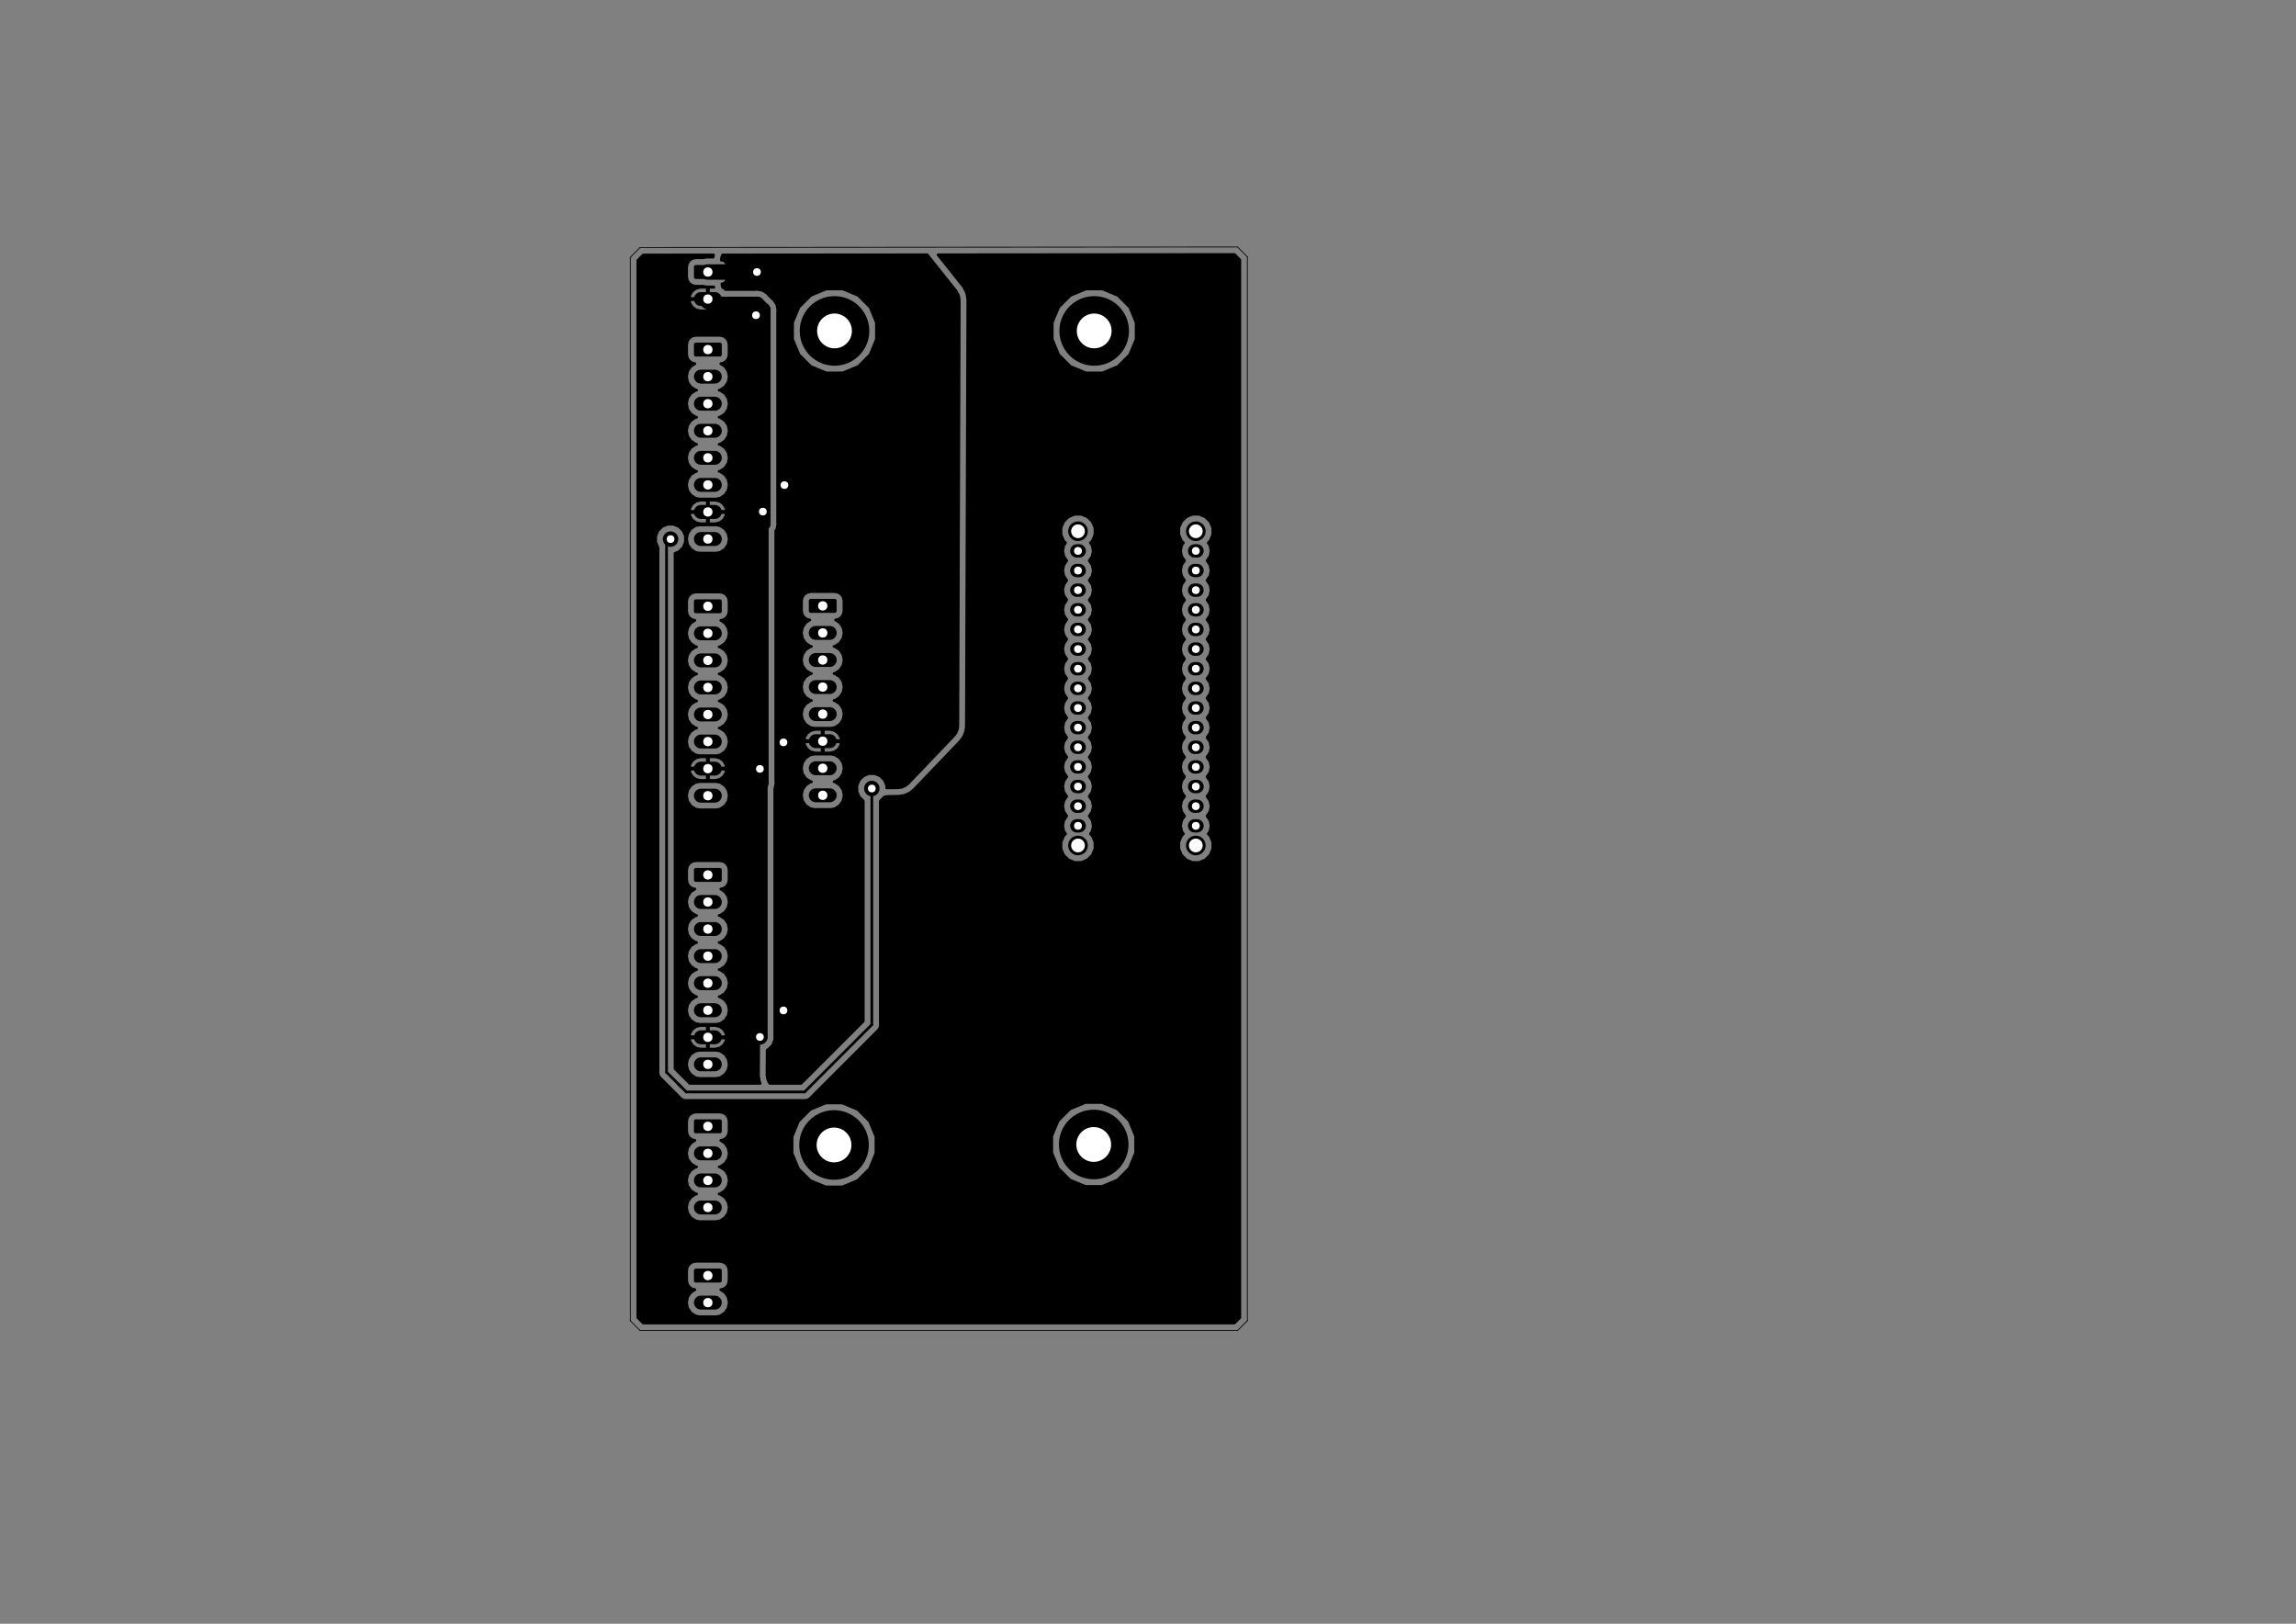 <?xml version="1.0" standalone="no"?>
 <!DOCTYPE svg PUBLIC "-//W3C//DTD SVG 1.1//EN" 
 "http://www.w3.org/Graphics/SVG/1.1/DTD/svg11.dtd"> 
<svg xmlns="http://www.w3.org/2000/svg" version="1.1" 
    width="29.7cm" height="21.001cm" viewBox="0 0 116930 82680 ">
<rect x="0" y="0" width="116930" height="82680" fill="#808080" stroke="none"/>
<title>SVG Picture created as nano-F.Cu.svg date 2018/10/01 14:17:14 </title>
  <desc>Picture generated by PCBNEW </desc>
<g style="fill:#000000; fill-opacity:1;stroke:#000000; stroke-opacity:1;
stroke-linecap:round; stroke-linejoin:round; "
 transform="translate(0 0) scale(1 1)">
</g>
<g style="fill:#000000; fill-opacity:0.0; 
stroke:#000000; stroke-width:-0; stroke-opacity:1; 
stroke-linecap:round; stroke-linejoin:round;">
</g>
<g style="fill:#000000; fill-opacity:0.0; 
stroke:#000000; stroke-width:39.37; stroke-opacity:1; 
stroke-linecap:round; stroke-linejoin:round;">
<path d="M32600 67750
L32100 67250
" />
<path d="M32600 12600
L32100 13100
" />
<path d="M63525 67250
L63025 67750
" />
<path d="M63525 13075
L63025 12575
" />
<circle cx="42500" cy="58276.1" r="1101.14" /> 
<circle cx="55675" cy="58275" r="1100" /> 
<circle cx="42475" cy="16879.5" r="1104.54" /> 
<circle cx="55700" cy="16880" r="1004.99" /> 
<path d="M32100 67250
L32100 13100
" />
<path d="M63025 67750
L32600 67750
" />
<path d="M63525 13075
L63525 67250
" />
<path d="M32600 12600
L63025 12575
" />
</g>
<g style="fill:#000000; fill-opacity:0.0; 
stroke:#000000; stroke-width:708.661; stroke-opacity:1; 
stroke-linecap:round; stroke-linejoin:round;">
<path d="M36404 61483
L35695 61483
" />
<path d="M36404 60105
L35695 60105
" />
<path d="M36404 58727
L35695 58727
" />
</g>
<g style="fill:#000000; fill-opacity:0.0; 
stroke:#000000; stroke-width:0; stroke-opacity:1; 
stroke-linecap:round; stroke-linejoin:round;">
</g>
<g style="fill:#000000; fill-opacity:1.0; 
stroke:#000000; stroke-width:0; stroke-opacity:1; 
stroke-linecap:round; stroke-linejoin:round;">
<polyline style="fill-rule:evenodd;"
points="36669,56996
36679,56997
36688,56999
36697,57003
36706,57007
36714,57012
36722,57018
36729,57024
36736,57031
36742,57039
36747,57047
36751,57056
36754,57065
36756,57074
36758,57084
36758,57094
36758,57605
36758,57615
36756,57625
36754,57634
36751,57643
36747,57652
36742,57660
36736,57668
36729,57675
36722,57681
36714,57687
36706,57692
36697,57696
36688,57700
36679,57702
36669,57703
36660,57704
35439,57704
35430,57703
35420,57702
35411,57700
35402,57696
35393,57692
35385,57687
35377,57681
35370,57675
35363,57668
35357,57660
35352,57652
35348,57643
35345,57634
35343,57625
35341,57615
35341,57605
35341,57094
35341,57084
35343,57074
35345,57065
35348,57056
35352,57047
35357,57039
35363,57031
35370,57024
35377,57018
35385,57012
35393,57007
35402,57003
35411,56999
35420,56997
35430,56996
35439,56995
36660,56995
36669,56996
" /> 
</g>
<g style="fill:#000000; fill-opacity:1.0; 
stroke:#000000; stroke-width:708.661; stroke-opacity:1; 
stroke-linecap:round; stroke-linejoin:round;">
</g>
<g style="fill:#000000; fill-opacity:0.0; 
stroke:#000000; stroke-width:708.661; stroke-opacity:1; 
stroke-linecap:round; stroke-linejoin:round;">
<path d="M36404 54195
L35695 54195
" />
<path d="M36404 52817
L35695 52817
" />
<path d="M36404 51439
L35695 51439
" />
<path d="M36404 50061
L35695 50061
" />
<path d="M36404 48683
L35695 48683
" />
<path d="M36404 47305
L35695 47305
" />
<path d="M36404 45927
L35695 45927
" />
</g>
<g style="fill:#000000; fill-opacity:0.0; 
stroke:#000000; stroke-width:0; stroke-opacity:1; 
stroke-linecap:round; stroke-linejoin:round;">
</g>
<g style="fill:#000000; fill-opacity:1.0; 
stroke:#000000; stroke-width:0; stroke-opacity:1; 
stroke-linecap:round; stroke-linejoin:round;">
<polyline style="fill-rule:evenodd;"
points="36669,44196
36679,44197
36688,44199
36697,44203
36706,44207
36714,44212
36722,44218
36729,44224
36736,44231
36742,44239
36747,44247
36751,44256
36754,44265
36756,44274
36758,44284
36758,44294
36758,44805
36758,44815
36756,44825
36754,44834
36751,44843
36747,44852
36742,44860
36736,44868
36729,44875
36722,44881
36714,44887
36706,44892
36697,44896
36688,44900
36679,44902
36669,44903
36660,44904
35439,44904
35430,44903
35420,44902
35411,44900
35402,44896
35393,44892
35385,44887
35377,44881
35370,44875
35363,44868
35357,44860
35352,44852
35348,44843
35345,44834
35343,44825
35341,44815
35341,44805
35341,44294
35341,44284
35343,44274
35345,44265
35348,44256
35352,44247
35357,44239
35363,44231
35370,44224
35377,44218
35385,44212
35393,44207
35402,44203
35411,44199
35420,44197
35430,44196
35439,44195
36660,44195
36669,44196
" /> 
</g>
<g style="fill:#000000; fill-opacity:1.0; 
stroke:#000000; stroke-width:708.661; stroke-opacity:1; 
stroke-linecap:round; stroke-linejoin:round;">
</g>
<g style="fill:#000000; fill-opacity:0.0; 
stroke:#000000; stroke-width:708.661; stroke-opacity:1; 
stroke-linecap:round; stroke-linejoin:round;">
<path d="M36404 66327
L35695 66327
" />
</g>
<g style="fill:#000000; fill-opacity:0.0; 
stroke:#000000; stroke-width:0; stroke-opacity:1; 
stroke-linecap:round; stroke-linejoin:round;">
</g>
<g style="fill:#000000; fill-opacity:1.0; 
stroke:#000000; stroke-width:0; stroke-opacity:1; 
stroke-linecap:round; stroke-linejoin:round;">
<polyline style="fill-rule:evenodd;"
points="36669,64596
36679,64597
36688,64599
36697,64603
36706,64607
36714,64612
36722,64618
36729,64624
36736,64631
36742,64639
36747,64647
36751,64656
36754,64665
36756,64674
36758,64684
36758,64694
36758,65205
36758,65215
36756,65225
36754,65234
36751,65243
36747,65252
36742,65260
36736,65268
36729,65275
36722,65281
36714,65287
36706,65292
36697,65296
36688,65300
36679,65302
36669,65303
36660,65304
35439,65304
35430,65303
35420,65302
35411,65300
35402,65296
35393,65292
35385,65287
35377,65281
35370,65275
35363,65268
35357,65260
35352,65252
35348,65243
35345,65234
35343,65225
35341,65215
35341,65205
35341,64694
35341,64684
35343,64674
35345,64665
35348,64656
35352,64647
35357,64639
35363,64631
35370,64624
35377,64618
35385,64612
35393,64607
35402,64603
35411,64599
35420,64597
35430,64596
35439,64595
36660,64595
36669,64596
" /> 
</g>
<g style="fill:#000000; fill-opacity:1.0; 
stroke:#000000; stroke-width:708.661; stroke-opacity:1; 
stroke-linecap:round; stroke-linejoin:round;">
</g>
<g style="fill:#000000; fill-opacity:0.0; 
stroke:#000000; stroke-width:708.661; stroke-opacity:1; 
stroke-linecap:round; stroke-linejoin:round;">
<path d="M36404 15227
L35695 15227
" />
</g>
<g style="fill:#000000; fill-opacity:0.0; 
stroke:#000000; stroke-width:0; stroke-opacity:1; 
stroke-linecap:round; stroke-linejoin:round;">
</g>
<g style="fill:#000000; fill-opacity:1.0; 
stroke:#000000; stroke-width:0; stroke-opacity:1; 
stroke-linecap:round; stroke-linejoin:round;">
<polyline style="fill-rule:evenodd;"
points="36669,13496
36679,13497
36688,13499
36697,13503
36706,13507
36714,13512
36722,13518
36729,13524
36736,13531
36742,13539
36747,13547
36751,13556
36754,13565
36756,13574
36758,13584
36758,13594
36758,14105
36758,14115
36756,14125
36754,14134
36751,14143
36747,14152
36742,14160
36736,14168
36729,14175
36722,14181
36714,14187
36706,14192
36697,14196
36688,14200
36679,14202
36669,14203
36660,14204
35439,14204
35430,14203
35420,14202
35411,14200
35402,14196
35393,14192
35385,14187
35377,14181
35370,14175
35363,14168
35357,14160
35352,14152
35348,14143
35345,14134
35343,14125
35341,14115
35341,14105
35341,13594
35341,13584
35343,13574
35345,13565
35348,13556
35352,13547
35357,13539
35363,13531
35370,13524
35377,13518
35385,13512
35393,13507
35402,13503
35411,13499
35420,13497
35430,13496
35439,13495
36660,13495
36669,13496
" /> 
</g>
<g style="fill:#000000; fill-opacity:1.0; 
stroke:#000000; stroke-width:708.661; stroke-opacity:1; 
stroke-linecap:round; stroke-linejoin:round;">
</g>
<g style="fill:#000000; fill-opacity:0.0; 
stroke:#000000; stroke-width:708.661; stroke-opacity:1; 
stroke-linecap:round; stroke-linejoin:round;">
<path d="M42254 40495
L41545 40495
" />
<path d="M42254 39117
L41545 39117
" />
<path d="M42254 37739
L41545 37739
" />
<path d="M42254 36361
L41545 36361
" />
<path d="M42254 34983
L41545 34983
" />
<path d="M42254 33605
L41545 33605
" />
<path d="M42254 32227
L41545 32227
" />
</g>
<g style="fill:#000000; fill-opacity:0.0; 
stroke:#000000; stroke-width:0; stroke-opacity:1; 
stroke-linecap:round; stroke-linejoin:round;">
</g>
<g style="fill:#000000; fill-opacity:1.0; 
stroke:#000000; stroke-width:0; stroke-opacity:1; 
stroke-linecap:round; stroke-linejoin:round;">
<polyline style="fill-rule:evenodd;"
points="42519,30496
42529,30497
42538,30499
42547,30503
42556,30507
42564,30512
42572,30518
42579,30524
42586,30531
42592,30539
42597,30547
42601,30556
42604,30565
42606,30574
42608,30584
42608,30594
42608,31105
42608,31115
42606,31125
42604,31134
42601,31143
42597,31152
42592,31160
42586,31168
42579,31175
42572,31181
42564,31187
42556,31192
42547,31196
42538,31200
42529,31202
42519,31203
42510,31204
41289,31204
41280,31203
41270,31202
41261,31200
41252,31196
41243,31192
41235,31187
41227,31181
41220,31175
41213,31168
41207,31160
41202,31152
41198,31143
41195,31134
41193,31125
41191,31115
41191,31105
41191,30594
41191,30584
41193,30574
41195,30565
41198,30556
41202,30547
41207,30539
41213,30531
41220,30524
41227,30518
41235,30512
41243,30507
41252,30503
41261,30499
41270,30497
41280,30496
41289,30495
42510,30495
42519,30496
" /> 
</g>
<g style="fill:#000000; fill-opacity:1.0; 
stroke:#000000; stroke-width:708.661; stroke-opacity:1; 
stroke-linecap:round; stroke-linejoin:round;">
</g>
<g style="fill:#000000; fill-opacity:0.0; 
stroke:#000000; stroke-width:708.661; stroke-opacity:1; 
stroke-linecap:round; stroke-linejoin:round;">
<path d="M36404 40515
L35695 40515
" />
<path d="M36404 39137
L35695 39137
" />
<path d="M36404 37759
L35695 37759
" />
<path d="M36404 36381
L35695 36381
" />
<path d="M36404 35004
L35695 35004
" />
<path d="M36404 33626
L35695 33626
" />
<path d="M36404 32248
L35695 32248
" />
</g>
<g style="fill:#000000; fill-opacity:0.0; 
stroke:#000000; stroke-width:0; stroke-opacity:1; 
stroke-linecap:round; stroke-linejoin:round;">
</g>
<g style="fill:#000000; fill-opacity:1.0; 
stroke:#000000; stroke-width:0; stroke-opacity:1; 
stroke-linecap:round; stroke-linejoin:round;">
<polyline style="fill-rule:evenodd;"
points="36669,30516
36679,30517
36688,30520
36697,30523
36706,30527
36714,30532
36722,30538
36729,30544
36736,30551
36742,30559
36747,30567
36751,30576
36754,30585
36756,30595
36758,30604
36758,30614
36758,31126
36758,31135
36756,31145
36754,31154
36751,31163
36747,31172
36742,31180
36736,31188
36729,31195
36722,31202
36714,31207
36706,31212
36697,31217
36688,31220
36679,31222
36669,31224
36660,31224
35439,31224
35430,31224
35420,31222
35411,31220
35402,31217
35393,31212
35385,31207
35377,31202
35370,31195
35363,31188
35357,31180
35352,31172
35348,31163
35345,31154
35343,31145
35341,31135
35341,31126
35341,30614
35341,30604
35343,30595
35345,30585
35348,30576
35352,30567
35357,30559
35363,30551
35370,30544
35377,30538
35385,30532
35393,30527
35402,30523
35411,30520
35420,30517
35430,30516
35439,30515
36660,30515
36669,30516
" /> 
</g>
<g style="fill:#000000; fill-opacity:1.0; 
stroke:#000000; stroke-width:708.661; stroke-opacity:1; 
stroke-linecap:round; stroke-linejoin:round;">
</g>
<g style="fill:#000000; fill-opacity:0.0; 
stroke:#000000; stroke-width:708.661; stroke-opacity:1; 
stroke-linecap:round; stroke-linejoin:round;">
<path d="M36404 27445
L35695 27445
" />
<path d="M36404 26067
L35695 26067
" />
<path d="M36404 24689
L35695 24689
" />
<path d="M36404 23311
L35695 23311
" />
<path d="M36404 21933
L35695 21933
" />
<path d="M36404 20555
L35695 20555
" />
<path d="M36404 19177
L35695 19177
" />
</g>
<g style="fill:#000000; fill-opacity:0.0; 
stroke:#000000; stroke-width:0; stroke-opacity:1; 
stroke-linecap:round; stroke-linejoin:round;">
</g>
<g style="fill:#000000; fill-opacity:1.0; 
stroke:#000000; stroke-width:0; stroke-opacity:1; 
stroke-linecap:round; stroke-linejoin:round;">
<polyline style="fill-rule:evenodd;"
points="36669,17446
36679,17447
36688,17449
36697,17453
36706,17457
36714,17462
36722,17468
36729,17474
36736,17481
36742,17489
36747,17497
36751,17506
36754,17515
36756,17524
36758,17534
36758,17544
36758,18055
36758,18065
36756,18075
36754,18084
36751,18093
36747,18102
36742,18110
36736,18118
36729,18125
36722,18131
36714,18137
36706,18142
36697,18146
36688,18150
36679,18152
36669,18153
36660,18154
35439,18154
35430,18153
35420,18152
35411,18150
35402,18146
35393,18142
35385,18137
35377,18131
35370,18125
35363,18118
35357,18110
35352,18102
35348,18093
35345,18084
35343,18075
35341,18065
35341,18055
35341,17544
35341,17534
35343,17524
35345,17515
35348,17506
35352,17497
35357,17489
35363,17481
35370,17474
35377,17468
35385,17462
35393,17457
35402,17453
35411,17449
35420,17447
35430,17446
35439,17445
36660,17445
36669,17446
" /> 
<circle cx="42475" cy="58300" r="1771.65" /> 
</g>
<g style="fill:#000000; fill-opacity:1.0; 
stroke:#000000; stroke-width:39.37; stroke-opacity:1; 
stroke-linecap:round; stroke-linejoin:round;">
</g>
<g style="fill:#000000; fill-opacity:1.0; 
stroke:#000000; stroke-width:0; stroke-opacity:1; 
stroke-linecap:round; stroke-linejoin:round;">
<circle cx="55700" cy="58275" r="1771.65" /> 
</g>
<g style="fill:#000000; fill-opacity:1.0; 
stroke:#000000; stroke-width:39.37; stroke-opacity:1; 
stroke-linecap:round; stroke-linejoin:round;">
</g>
<g style="fill:#000000; fill-opacity:1.0; 
stroke:#000000; stroke-width:0; stroke-opacity:1; 
stroke-linecap:round; stroke-linejoin:round;">
<circle cx="42500" cy="16850" r="1771.65" /> 
</g>
<g style="fill:#000000; fill-opacity:1.0; 
stroke:#000000; stroke-width:39.37; stroke-opacity:1; 
stroke-linecap:round; stroke-linejoin:round;">
</g>
<g style="fill:#000000; fill-opacity:1.0; 
stroke:#000000; stroke-width:0; stroke-opacity:1; 
stroke-linecap:round; stroke-linejoin:round;">
<circle cx="55725" cy="16850" r="1771.65" /> 
</g>
<g style="fill:#000000; fill-opacity:1.0; 
stroke:#000000; stroke-width:39.37; stroke-opacity:1; 
stroke-linecap:round; stroke-linejoin:round;">
</g>
<g style="fill:#000000; fill-opacity:1.0; 
stroke:#000000; stroke-width:680; stroke-opacity:1; 
stroke-linecap:round; stroke-linejoin:round;">
</g>
<g style="fill:#000000; fill-opacity:0.0; 
stroke:#000000; stroke-width:680; stroke-opacity:1; 
stroke-linecap:round; stroke-linejoin:round;">
<path d="M54960 28050
L54840 28050
" />
<path d="M54960 29050
L54840 29050
" />
<path d="M54960 30050
L54840 30050
" />
<path d="M54960 31050
L54840 31050
" />
<path d="M54960 32050
L54840 32050
" />
<path d="M54960 33050
L54840 33050
" />
<path d="M54960 34050
L54840 34050
" />
<path d="M54960 35050
L54840 35050
" />
<path d="M54960 36050
L54840 36050
" />
<path d="M54960 37050
L54840 37050
" />
<path d="M54960 38050
L54840 38050
" />
<path d="M54960 39050
L54840 39050
" />
<path d="M54960 40050
L54840 40050
" />
<path d="M54960 41050
L54840 41050
" />
<path d="M54960 42050
L54840 42050
" />
<path d="M60960 28050
L60840 28050
" />
<path d="M60960 29050
L60840 29050
" />
<path d="M60960 30050
L60840 30050
" />
<path d="M60960 31050
L60840 31050
" />
<path d="M60960 32050
L60840 32050
" />
<path d="M60960 33050
L60840 33050
" />
<path d="M60960 34050
L60840 34050
" />
<path d="M60960 35050
L60840 35050
" />
<path d="M60960 36050
L60840 36050
" />
<path d="M60960 37050
L60840 37050
" />
<path d="M60960 38050
L60840 38050
" />
<path d="M60960 39050
L60840 39050
" />
<path d="M60960 40050
L60840 40050
" />
<path d="M60960 41050
L60840 41050
" />
<path d="M60960 42050
L60840 42050
" />
</g>
<g style="fill:#000000; fill-opacity:1.0; 
stroke:#000000; stroke-width:0; stroke-opacity:1; 
stroke-linecap:round; stroke-linejoin:round;">
<circle cx="54900" cy="27050" r="500" /> 
</g>
<g style="fill:#000000; fill-opacity:1.0; 
stroke:#000000; stroke-width:39.37; stroke-opacity:1; 
stroke-linecap:round; stroke-linejoin:round;">
</g>
<g style="fill:#000000; fill-opacity:1.0; 
stroke:#000000; stroke-width:0; stroke-opacity:1; 
stroke-linecap:round; stroke-linejoin:round;">
<circle cx="54900" cy="43050" r="500" /> 
</g>
<g style="fill:#000000; fill-opacity:1.0; 
stroke:#000000; stroke-width:39.37; stroke-opacity:1; 
stroke-linecap:round; stroke-linejoin:round;">
</g>
<g style="fill:#000000; fill-opacity:1.0; 
stroke:#000000; stroke-width:0; stroke-opacity:1; 
stroke-linecap:round; stroke-linejoin:round;">
<circle cx="60900" cy="43050" r="500" /> 
</g>
<g style="fill:#000000; fill-opacity:1.0; 
stroke:#000000; stroke-width:39.37; stroke-opacity:1; 
stroke-linecap:round; stroke-linejoin:round;">
</g>
<g style="fill:#000000; fill-opacity:1.0; 
stroke:#000000; stroke-width:0; stroke-opacity:1; 
stroke-linecap:round; stroke-linejoin:round;">
<circle cx="60900" cy="27050" r="500" /> 
</g>
<g style="fill:#000000; fill-opacity:1.0; 
stroke:#000000; stroke-width:39.37; stroke-opacity:1; 
stroke-linecap:round; stroke-linejoin:round;">
</g>
<g style="fill:#000000; fill-opacity:1.0; 
stroke:#000000; stroke-width:0; stroke-opacity:1; 
stroke-linecap:round; stroke-linejoin:round;">
<circle cx="38850" cy="26050" r="393.701" /> 
</g>
<g style="fill:#000000; fill-opacity:1.0; 
stroke:#000000; stroke-width:39.37; stroke-opacity:1; 
stroke-linecap:round; stroke-linejoin:round;">
</g>
<g style="fill:#000000; fill-opacity:1.0; 
stroke:#000000; stroke-width:0; stroke-opacity:1; 
stroke-linecap:round; stroke-linejoin:round;">
<circle cx="38700" cy="39150" r="393.701" /> 
</g>
<g style="fill:#000000; fill-opacity:1.0; 
stroke:#000000; stroke-width:39.37; stroke-opacity:1; 
stroke-linecap:round; stroke-linejoin:round;">
</g>
<g style="fill:#000000; fill-opacity:1.0; 
stroke:#000000; stroke-width:0; stroke-opacity:1; 
stroke-linecap:round; stroke-linejoin:round;">
<circle cx="38700" cy="52800" r="393.701" /> 
</g>
<g style="fill:#000000; fill-opacity:1.0; 
stroke:#000000; stroke-width:39.37; stroke-opacity:1; 
stroke-linecap:round; stroke-linejoin:round;">
</g>
<g style="fill:#000000; fill-opacity:1.0; 
stroke:#000000; stroke-width:0; stroke-opacity:1; 
stroke-linecap:round; stroke-linejoin:round;">
<circle cx="38500" cy="16050" r="393.701" /> 
</g>
<g style="fill:#000000; fill-opacity:1.0; 
stroke:#000000; stroke-width:39.37; stroke-opacity:1; 
stroke-linecap:round; stroke-linejoin:round;">
</g>
<g style="fill:#000000; fill-opacity:1.0; 
stroke:#000000; stroke-width:0; stroke-opacity:1; 
stroke-linecap:round; stroke-linejoin:round;">
<circle cx="39900" cy="37800" r="393.701" /> 
</g>
<g style="fill:#000000; fill-opacity:1.0; 
stroke:#000000; stroke-width:39.37; stroke-opacity:1; 
stroke-linecap:round; stroke-linejoin:round;">
</g>
<g style="fill:#000000; fill-opacity:1.0; 
stroke:#000000; stroke-width:0; stroke-opacity:1; 
stroke-linecap:round; stroke-linejoin:round;">
<circle cx="38550" cy="13850" r="393.701" /> 
</g>
<g style="fill:#000000; fill-opacity:1.0; 
stroke:#000000; stroke-width:39.37; stroke-opacity:1; 
stroke-linecap:round; stroke-linejoin:round;">
</g>
<g style="fill:#000000; fill-opacity:1.0; 
stroke:#000000; stroke-width:0; stroke-opacity:1; 
stroke-linecap:round; stroke-linejoin:round;">
<circle cx="39950" cy="24700" r="393.701" /> 
</g>
<g style="fill:#000000; fill-opacity:1.0; 
stroke:#000000; stroke-width:39.37; stroke-opacity:1; 
stroke-linecap:round; stroke-linejoin:round;">
</g>
<g style="fill:#000000; fill-opacity:1.0; 
stroke:#000000; stroke-width:0; stroke-opacity:1; 
stroke-linecap:round; stroke-linejoin:round;">
<circle cx="39900" cy="51450" r="393.701" /> 
</g>
<g style="fill:#000000; fill-opacity:1.0; 
stroke:#000000; stroke-width:39.37; stroke-opacity:1; 
stroke-linecap:round; stroke-linejoin:round;">
</g>
<g style="fill:#000000; fill-opacity:1.0; 
stroke:#000000; stroke-width:0; stroke-opacity:1; 
stroke-linecap:round; stroke-linejoin:round;">
<circle cx="44400" cy="40150" r="393.701" /> 
</g>
<g style="fill:#000000; fill-opacity:1.0; 
stroke:#000000; stroke-width:39.37; stroke-opacity:1; 
stroke-linecap:round; stroke-linejoin:round;">
</g>
<g style="fill:#000000; fill-opacity:1.0; 
stroke:#000000; stroke-width:0; stroke-opacity:1; 
stroke-linecap:round; stroke-linejoin:round;">
<circle cx="34150" cy="27450" r="393.701" /> 
</g>
<g style="fill:#000000; fill-opacity:1.0; 
stroke:#000000; stroke-width:39.37; stroke-opacity:1; 
stroke-linecap:round; stroke-linejoin:round;">
</g>
<g style="fill:#000000; fill-opacity:1.0; 
stroke:#000000; stroke-width:137.795; stroke-opacity:1; 
stroke-linecap:round; stroke-linejoin:round;">
</g>
<g style="fill:#000000; fill-opacity:0.0; 
stroke:#000000; stroke-width:137.795; stroke-opacity:1; 
stroke-linecap:round; stroke-linejoin:round;">
<path d="M60900 29050
L60840 29050
" />
</g>
<g style="fill:#000000; fill-opacity:0.0; 
stroke:#000000; stroke-width:787.402; stroke-opacity:1; 
stroke-linecap:round; stroke-linejoin:round;">
<path d="M38600 16050
L38850 15800
" />
<path d="M38500 16050
L38600 16050
" />
<path d="M36300 15350
L36050 15350
" />
<path d="M36450 15500
L36300 15350
" />
<path d="M38850 15800
L38550 15500
" />
<path d="M38550 15500
L36450 15500
" />
<path d="M38850 26650
L38750 26750
" />
<path d="M38850 15800
L38850 26650
" />
<path d="M38750 26750
L38750 39850
" />
<path d="M38750 39850
L38700 39900
" />
<path d="M38700 39900
L38700 52750
" />
<path d="M36050 13850
L38550 13850
" />
<path d="M39900 50750
L39900 51450
" />
<path d="M39900 50750
L39900 51300
" />
<path d="M39600 13850
L39950 14200
" />
<path d="M38550 13850
L39600 13850
" />
<path d="M39950 14200
L39950 38300
" />
<path d="M39900 38350
L39900 50750
" />
<path d="M39950 38300
L39900 38350
" />
</g>
<g style="fill:#000000; fill-opacity:0.0; 
stroke:#000000; stroke-width:137.795; stroke-opacity:1; 
stroke-linecap:round; stroke-linejoin:round;">
<path d="M34700 55350
L34549 55199
" />
<path d="M33946 27453
L33950 27450
" />
<path d="M34700 55350
L33946 54596
" />
<path d="M33946 54596
L33946 27453
" />
<path d="M34950 55600
L34700 55350
" />
<path d="M40975 55600
L34950 55600
" />
<path d="M44400 40150
L44400 52175
" />
<path d="M44400 52175
L40975 55600
" />
</g>
<g style="fill:#000000; fill-opacity:1.0; 
stroke:#000000; stroke-width:137.795; stroke-opacity:1; 
stroke-linecap:round; stroke-linejoin:round;">
<polyline style="fill-rule:evenodd;"
points="48694,14821
48814,15038
48855,15282
48782,36955
48758,37140
48690,37308
48579,37457
46256,39886
46104,40007
45931,40082
45740,40111
45169,40119
45159,40120
45157,40120
45157,39999
45042,39720
44829,39507
44550,39392
44249,39392
43970,39507
43757,39720
43642,39999
43642,40300
43757,40579
43966,40788
43966,51995
40795,55166
39212,55166
39155,55091
39084,54917
39060,54726
39069,53467
39129,53442
39342,53229
39457,52950
39457,40154
39463,40145
39507,39924
39507,39924
39522,39850
39507,39775
39507,39117
40813,39117
40868,39398
41027,39635
41265,39794
41326,39806
41265,39818
41027,39977
40868,40215
40813,40495
40868,40776
41027,41013
41265,41172
41474,41214
42325,41214
42534,41172
42772,41013
42931,40776
42986,40495
42931,40215
42772,39977
42534,39818
42473,39806
42534,39794
42772,39635
42931,39398
42986,39117
42931,38837
42772,38599
42534,38440
42325,38399
41474,38399
41265,38440
41027,38599
40868,38837
40813,39117
39507,39117
39507,37862
40958,37862
40979,37942
41100,38143
41288,38283
41516,38340
41870,38340
41870,37769
41929,37769
41929,38340
42283,38340
42511,38283
42699,38143
42820,37942
42841,37862
42792,37769
41929,37769
41870,37769
41007,37769
40958,37862
39507,37862
39507,37616
40958,37616
41007,37710
41870,37710
41870,37139
41929,37139
41929,37710
42792,37710
42841,37616
42820,37537
42699,37336
42511,37196
42283,37139
41929,37139
41870,37139
41516,37139
41288,37196
41100,37336
40979,37537
40958,37616
39507,37616
39507,32227
40813,32227
40868,32508
41027,32745
41265,32904
41326,32916
41265,32929
41027,33087
40868,33325
40813,33605
40868,33886
41027,34123
41265,34282
41326,34294
41265,34307
41027,34465
40868,34703
40813,34983
40868,35264
41027,35501
41265,35660
41326,35672
41265,35684
41027,35843
40868,36081
40813,36361
40868,36642
41027,36879
41265,37038
41474,37080
42325,37080
42534,37038
42772,36879
42931,36642
42986,36361
42931,36081
42772,35843
42534,35684
42473,35672
42534,35660
42772,35501
42931,35264
42986,34983
42931,34703
42772,34465
42534,34307
42473,34294
42534,34282
42772,34123
42931,33886
42986,33605
42931,33325
42772,33087
42534,32929
42473,32916
42534,32904
42772,32745
42931,32508
42986,32227
42931,31947
42772,31709
42557,31566
42689,31539
42842,31438
42944,31285
42979,31105
42979,30594
42944,30414
42842,30261
42689,30160
42510,30124
41289,30124
41110,30160
40957,30261
40855,30414
40820,30594
40820,31105
40855,31285
40957,31438
41110,31539
41242,31566
41027,31709
40868,31947
40813,32227
39507,32227
39507,27029
39563,26945
39607,26724
39607,26724
39622,26650
39607,26575
39607,16425
40364,16425
40364,17274
40689,18059
41290,18660
42075,18985
42924,18985
43709,18660
44310,18059
44635,17274
44635,16425
44310,15640
43709,15039
42924,14714
42075,14714
41290,15039
40689,15640
40364,16425
39607,16425
39607,15874
39622,15800
39563,15504
39460,15350
39396,15253
39333,15211
39138,15016
39096,14953
38845,14786
38624,14742
38624,14742
38550,14727
38475,14742
36943,14742
36922,14709
36795,14625
36792,14618
36763,14450
36807,14450
36898,14412
36967,14343
37004,14253
37004,13941
36943,13879
36745,13879
36744,13820
36943,13820
37004,13758
37004,13446
36967,13356
36898,13287
36807,13249
36738,13249
36756,13090
36800,12980
47218,12971
48694,14821
" /> 
<polyline style="fill-rule:evenodd;"
points="63141,13233
63141,67091
62866,67366
32758,67366
32483,67091
32483,66327
34963,66327
35018,66608
35177,66845
35415,67004
35624,67046
36475,67046
36684,67004
36922,66845
37081,66608
37136,66327
37081,66047
36922,65809
36707,65666
36839,65639
36992,65538
37094,65385
37129,65205
37129,64694
37094,64514
36992,64361
36839,64260
36660,64224
35439,64224
35260,64260
35107,64361
35005,64514
34970,64694
34970,65205
35005,65385
35107,65538
35260,65639
35392,65666
35177,65809
35018,66047
34963,66327
32483,66327
32483,58727
34963,58727
35018,59008
35177,59245
35415,59404
35476,59416
35415,59429
35177,59587
35018,59825
34963,60105
35018,60386
35177,60623
35415,60782
35476,60794
35415,60807
35177,60965
35018,61203
34963,61483
35018,61764
35177,62001
35415,62160
35624,62202
36475,62202
36684,62160
36922,62001
37081,61764
37136,61483
37081,61203
36922,60965
36684,60807
36623,60794
36684,60782
36922,60623
37081,60386
37136,60105
37081,59825
36922,59587
36684,59429
36623,59416
36684,59404
36922,59245
37081,59008
37136,58727
37081,58447
36922,58209
36707,58066
36839,58039
36992,57938
37034,57875
40339,57875
40339,58724
40664,59509
41265,60110
42050,60435
42899,60435
43684,60110
44285,59509
44610,58724
44610,57875
44600,57850
53564,57850
53564,58699
53889,59484
54490,60085
55275,60410
56124,60410
56909,60085
57510,59484
57835,58699
57835,57850
57510,57065
56909,56464
56124,56139
55275,56139
54490,56464
53889,57065
53564,57850
44600,57850
44285,57090
43684,56489
42899,56164
42050,56164
41265,56489
40664,57090
40339,57875
37034,57875
37094,57785
37129,57605
37129,57094
37094,56914
36992,56761
36839,56660
36660,56624
35439,56624
35260,56660
35107,56761
35005,56914
34970,57094
34970,57605
35005,57785
35107,57938
35260,58039
35392,58066
35177,58209
35018,58447
34963,58727
32483,58727
32483,26190
35108,26190
35129,26270
35250,26471
35438,26611
35666,26668
36020,26668
36020,26097
36079,26097
36079,26668
36433,26668
36661,26611
36849,26471
36970,26270
36991,26190
36942,26097
36079,26097
36020,26097
35157,26097
35108,26190
32483,26190
32483,25944
35108,25944
35157,26038
36020,26038
36020,25467
36079,25467
36079,26038
36942,26038
36991,25944
36970,25865
36849,25664
36661,25524
36433,25467
36079,25467
36020,25467
35666,25467
35438,25524
35250,25664
35129,25865
35108,25944
32483,25944
32483,19177
34963,19177
35018,19458
35177,19695
35415,19854
35476,19866
35415,19879
35177,20037
35018,20275
34963,20555
35018,20836
35177,21073
35415,21232
35476,21244
35415,21257
35177,21415
35018,21653
34963,21933
35018,22214
35177,22451
35415,22610
35476,22622
35415,22634
35177,22793
35018,23031
34963,23311
35018,23592
35177,23829
35415,23988
35476,24000
35415,24012
35177,24171
35018,24409
34963,24689
35018,24970
35177,25207
35415,25366
35624,25408
36475,25408
36684,25366
36922,25207
37081,24970
37136,24689
37081,24409
36922,24171
36684,24012
36623,24000
36684,23988
36922,23829
37081,23592
37136,23311
37081,23031
36922,22793
36684,22634
36623,22622
36684,22610
36922,22451
37081,22214
37136,21933
37081,21653
36922,21415
36684,21257
36623,21244
36684,21232
36922,21073
37081,20836
37136,20555
37081,20275
36922,20037
36684,19879
36623,19866
36684,19854
36922,19695
37081,19458
37136,19177
37081,18897
36922,18659
36707,18516
36839,18489
36992,18388
37094,18235
37129,18055
37129,17544
37094,17364
36992,17211
36839,17110
36660,17074
35439,17074
35260,17110
35107,17211
35005,17364
34970,17544
34970,18055
35005,18235
35107,18388
35260,18489
35392,18516
35177,18659
35018,18897
34963,19177
32483,19177
32483,15350
35108,15350
35129,15430
35250,15631
35438,15771
35666,15828
36020,15828
36020,15257
35157,15257
35108,15350
32483,15350
32483,15104
35108,15104
35157,15198
36020,15198
36020,14627
35666,14627
35438,14684
35250,14824
35129,15025
35108,15104
32483,15104
32483,13258
32759,12983
36340,12980
36327,13032
36320,13092
35975,13092
35813,13124
35439,13124
35260,13160
35107,13261
35005,13414
34970,13594
34970,14105
35005,14285
35107,14438
35260,14539
35439,14575
35813,14575
35975,14607
36351,14607
36354,14627
36079,14627
36079,15198
36087,15198
36087,15257
36079,15257
36079,15828
36433,15828
36661,15771
36849,15631
36970,15430
36973,15420
37037,15454
37140,15491
37373,15536
37428,15542
38470,15583
38624,15613
38737,15674
38825,15767
38882,15883
38905,16038
38627,54727
38629,54775
38655,54980
38679,55072
38717,55166
35129,55166
35036,55073
35036,55073
34379,54416
34379,54195
34963,54195
35018,54476
35177,54713
35415,54872
35624,54914
36475,54914
36684,54872
36922,54713
37081,54476
37136,54195
37081,53915
36922,53677
36684,53518
36475,53477
35624,53477
35415,53518
35177,53677
35018,53915
34963,54195
34379,54195
34379,52940
35108,52940
35129,53020
35250,53221
35438,53361
35666,53418
36020,53418
36020,52847
36079,52847
36079,53418
36433,53418
36661,53361
36849,53221
36970,53020
36991,52940
36942,52847
36079,52847
36020,52847
35157,52847
35108,52940
34379,52940
34379,52694
35108,52694
35157,52788
36020,52788
36020,52217
36079,52217
36079,52788
36942,52788
36991,52694
36970,52615
36849,52414
36661,52274
36433,52217
36079,52217
36020,52217
35666,52217
35438,52274
35250,52414
35129,52615
35108,52694
34379,52694
34379,45927
34963,45927
35018,46208
35177,46445
35415,46604
35476,46616
35415,46629
35177,46787
35018,47025
34963,47305
35018,47586
35177,47823
35415,47982
35476,47994
35415,48007
35177,48165
35018,48403
34963,48683
35018,48964
35177,49201
35415,49360
35476,49372
35415,49384
35177,49543
35018,49781
34963,50061
35018,50342
35177,50579
35415,50738
35476,50750
35415,50762
35177,50921
35018,51159
34963,51439
35018,51720
35177,51957
35415,52116
35624,52158
36475,52158
36684,52116
36922,51957
37081,51720
37136,51439
37081,51159
36922,50921
36684,50762
36623,50750
36684,50738
36922,50579
37081,50342
37136,50061
37081,49781
36922,49543
36684,49384
36623,49372
36684,49360
36922,49201
37081,48964
37136,48683
37081,48403
36922,48165
36684,48007
36623,47994
36684,47982
36922,47823
37081,47586
37136,47305
37081,47025
36922,46787
36684,46629
36623,46616
36684,46604
36922,46445
37081,46208
37136,45927
37081,45647
36922,45409
36707,45266
36839,45239
36992,45138
37094,44985
37129,44805
37129,44294
37094,44114
36992,43961
36839,43860
36660,43824
35439,43824
35260,43860
35107,43961
35005,44114
34970,44294
34970,44805
35005,44985
35107,45138
35260,45239
35392,45266
35177,45409
35018,45647
34963,45927
34379,45927
34379,40515
34963,40515
35018,40796
35177,41033
35415,41192
35624,41234
36475,41234
36684,41192
36922,41033
37081,40796
37136,40515
37081,40235
36922,39997
36684,39839
36475,39797
35624,39797
35415,39839
35177,39997
35018,40235
34963,40515
34379,40515
34379,39260
35108,39260
35129,39340
35250,39541
35438,39681
35666,39738
36020,39738
36020,39167
36079,39167
36079,39738
36433,39738
36661,39681
36849,39541
36970,39340
36991,39260
36942,39167
36079,39167
36020,39167
35157,39167
35108,39260
34379,39260
34379,39014
35108,39014
35157,39108
36020,39108
36020,38537
36079,38537
36079,39108
36942,39108
36991,39014
36970,38935
36849,38734
36661,38594
36433,38537
36079,38537
36020,38537
35666,38537
35438,38594
35250,38734
35129,38935
35108,39014
34379,39014
34379,32248
34963,32248
35018,32528
35177,32766
35415,32924
35476,32937
35415,32949
35177,33108
35018,33345
34963,33626
35018,33906
35177,34144
35415,34302
35476,34315
35415,34327
35177,34486
35018,34723
34963,35004
35018,35284
35177,35522
35415,35680
35476,35693
35415,35705
35177,35863
35018,36101
34963,36381
35018,36662
35177,36900
35415,37058
35476,37070
35415,37083
35177,37241
35018,37479
34963,37759
35018,38040
35177,38277
35415,38436
35624,38478
36475,38478
36684,38436
36922,38277
37081,38040
37136,37759
37081,37479
36922,37241
36684,37083
36623,37070
36684,37058
36922,36900
37081,36662
37136,36381
37081,36101
36922,35863
36684,35705
36623,35693
36684,35680
36922,35522
37081,35284
37136,35004
37081,34723
36922,34486
36684,34327
36623,34315
36684,34302
36922,34144
37081,33906
37136,33626
37081,33345
36922,33108
36684,32949
36623,32937
36684,32924
36922,32766
37081,32528
37136,32248
37081,31967
36922,31730
36707,31586
36839,31560
36992,31458
37094,31305
37129,31126
37129,30614
37094,30434
36992,30282
36839,30180
36660,30144
35439,30144
35260,30180
35107,30282
35005,30434
34970,30614
34970,31126
35005,31305
35107,31458
35260,31560
35392,31586
35177,31730
35018,31967
34963,32248
34379,32248
34379,28175
34579,28092
34792,27879
34907,27600
34907,27445
34963,27445
35018,27726
35177,27963
35415,28122
35624,28164
36475,28164
36684,28122
36922,27963
37081,27726
37136,27445
37081,27165
36922,26927
36684,26768
36475,26727
35624,26727
35415,26768
35177,26927
35018,27165
34963,27445
34907,27445
34907,27299
34792,27020
34579,26807
34300,26692
33999,26692
33720,26807
33507,27020
33392,27299
33392,27600
33507,27879
33512,27884
33512,54553
33504,54596
33512,54638
33538,54765
33633,54908
33670,54932
34423,55686
34423,55686
34613,55876
34637,55912
34781,56007
34907,56033
34950,56041
34992,56033
40932,56033
40975,56041
41017,56033
41143,56007
41287,55912
41311,55876
44676,52511
44712,52487
44807,52343
44833,52217
44841,52175
44833,52132
44833,40788
45036,40585
45048,40578
45204,40552
45751,40544
45798,40540
46004,40509
46096,40483
46286,40400
46368,40350
46530,40221
46565,40188
48895,37754
48925,37718
49043,37558
49088,37478
49162,37293
49186,37204
49212,37007
49215,36961
49249,26878
54035,26878
54035,27221
54167,27539
54267,27639
54176,27775
54122,28050
54176,28324
54327,28550
54176,28775
54122,29050
54176,29324
54327,29550
54176,29775
54122,30050
54176,30324
54327,30550
54176,30775
54122,31050
54176,31324
54327,31550
54176,31775
54122,32050
54176,32324
54327,32550
54176,32775
54122,33050
54176,33324
54327,33550
54176,33775
54122,34050
54176,34324
54327,34550
54176,34775
54122,35050
54176,35324
54327,35550
54176,35775
54122,36050
54176,36324
54327,36550
54176,36775
54122,37050
54176,37324
54327,37550
54176,37775
54122,38050
54176,38324
54327,38550
54176,38775
54122,39050
54176,39324
54327,39550
54176,39775
54122,40050
54176,40324
54327,40550
54176,40775
54122,41050
54176,41324
54327,41550
54176,41775
54122,42050
54176,42324
54267,42460
54167,42560
54035,42878
54035,43221
54167,43539
54410,43782
54728,43914
55071,43914
55389,43782
55632,43539
55764,43221
55764,42878
55632,42560
55532,42460
55623,42324
55677,42050
55623,41775
55472,41550
55623,41324
55677,41050
55623,40775
55472,40550
55623,40324
55677,40050
55623,39775
55472,39550
55623,39324
55677,39050
55623,38775
55472,38550
55623,38324
55677,38050
55623,37775
55472,37550
55623,37324
55677,37050
55623,36775
55472,36550
55623,36324
55677,36050
55623,35775
55472,35550
55623,35324
55677,35050
55623,34775
55472,34550
55623,34324
55677,34050
55623,33775
55472,33550
55623,33324
55677,33050
55623,32775
55472,32550
55623,32324
55677,32050
55623,31775
55472,31550
55623,31324
55677,31050
55623,30775
55472,30550
55623,30324
55677,30050
55623,29775
55472,29550
55623,29324
55677,29050
55623,28775
55472,28550
55623,28324
55677,28050
55623,27775
55532,27639
55632,27539
55764,27221
55764,26878
60035,26878
60035,27221
60167,27539
60267,27639
60176,27775
60122,28050
60176,28324
60327,28550
60176,28775
60122,29050
60176,29324
60327,29550
60176,29775
60122,30050
60176,30324
60327,30550
60176,30775
60122,31050
60176,31324
60327,31550
60176,31775
60122,32050
60176,32324
60327,32550
60176,32775
60122,33050
60176,33324
60327,33550
60176,33775
60122,34050
60176,34324
60327,34550
60176,34775
60122,35050
60176,35324
60327,35550
60176,35775
60122,36050
60176,36324
60327,36550
60176,36775
60122,37050
60176,37324
60327,37550
60176,37775
60122,38050
60176,38324
60327,38550
60176,38775
60122,39050
60176,39324
60327,39550
60176,39775
60122,40050
60176,40324
60327,40550
60176,40775
60122,41050
60176,41324
60327,41550
60176,41775
60122,42050
60176,42324
60267,42460
60167,42560
60035,42878
60035,43221
60167,43539
60410,43782
60728,43914
61071,43914
61389,43782
61632,43539
61764,43221
61764,42878
61632,42560
61532,42460
61623,42324
61677,42050
61623,41775
61472,41550
61623,41324
61677,41050
61623,40775
61472,40550
61623,40324
61677,40050
61623,39775
61472,39550
61623,39324
61677,39050
61623,38775
61472,38550
61623,38324
61677,38050
61623,37775
61472,37550
61623,37324
61677,37050
61623,36775
61472,36550
61623,36324
61677,36050
61623,35775
61472,35550
61623,35324
61677,35050
61623,34775
61472,34550
61623,34324
61677,34050
61623,33775
61472,33550
61623,33324
61677,33050
61623,32775
61472,32550
61623,32324
61677,32050
61623,31775
61472,31550
61623,31324
61677,31050
61623,30775
61472,30550
61623,30324
61677,30050
61623,29775
61472,29550
61623,29324
61677,29050
61623,28775
61472,28550
61623,28324
61677,28050
61623,27775
61532,27639
61632,27539
61764,27221
61764,26878
61632,26560
61389,26317
61071,26185
60728,26185
60410,26317
60167,26560
60035,26878
55764,26878
55632,26560
55389,26317
55071,26185
54728,26185
54410,26317
54167,26560
54035,26878
49249,26878
49284,16425
53589,16425
53589,17274
53914,18059
54515,18660
55300,18985
56149,18985
56934,18660
57535,18059
57860,17274
57860,16425
57535,15640
56934,15039
56149,14714
55300,14714
54515,15039
53914,15640
53589,16425
49284,16425
49288,15278
49283,15217
49239,14955
49199,14839
49070,14607
49036,14556
47772,12971
62866,12958
63141,13233
" /> 
</g>
<g style="fill:#FFFFFF; fill-opacity:1.0; 
stroke:#FFFFFF; stroke-width:137.795; stroke-opacity:1; 
stroke-linecap:round; stroke-linejoin:round;">
</g>
<g style="fill:#FFFFFF; fill-opacity:1.0; 
stroke:#FFFFFF; stroke-width:0; stroke-opacity:1; 
stroke-linecap:round; stroke-linejoin:round;">
<circle cx="38850" cy="26050" r="196.85" /> 
</g>
<g style="fill:#FFFFFF; fill-opacity:1.0; 
stroke:#FFFFFF; stroke-width:39.37; stroke-opacity:1; 
stroke-linecap:round; stroke-linejoin:round;">
</g>
<g style="fill:#FFFFFF; fill-opacity:1.0; 
stroke:#FFFFFF; stroke-width:0; stroke-opacity:1; 
stroke-linecap:round; stroke-linejoin:round;">
<circle cx="38700" cy="39150" r="196.85" /> 
</g>
<g style="fill:#FFFFFF; fill-opacity:1.0; 
stroke:#FFFFFF; stroke-width:39.37; stroke-opacity:1; 
stroke-linecap:round; stroke-linejoin:round;">
</g>
<g style="fill:#FFFFFF; fill-opacity:1.0; 
stroke:#FFFFFF; stroke-width:0; stroke-opacity:1; 
stroke-linecap:round; stroke-linejoin:round;">
<circle cx="38700" cy="52800" r="196.85" /> 
</g>
<g style="fill:#FFFFFF; fill-opacity:1.0; 
stroke:#FFFFFF; stroke-width:39.37; stroke-opacity:1; 
stroke-linecap:round; stroke-linejoin:round;">
</g>
<g style="fill:#FFFFFF; fill-opacity:1.0; 
stroke:#FFFFFF; stroke-width:0; stroke-opacity:1; 
stroke-linecap:round; stroke-linejoin:round;">
<circle cx="38500" cy="16050" r="196.85" /> 
</g>
<g style="fill:#FFFFFF; fill-opacity:1.0; 
stroke:#FFFFFF; stroke-width:39.37; stroke-opacity:1; 
stroke-linecap:round; stroke-linejoin:round;">
</g>
<g style="fill:#FFFFFF; fill-opacity:1.0; 
stroke:#FFFFFF; stroke-width:0; stroke-opacity:1; 
stroke-linecap:round; stroke-linejoin:round;">
<circle cx="39900" cy="37800" r="196.85" /> 
</g>
<g style="fill:#FFFFFF; fill-opacity:1.0; 
stroke:#FFFFFF; stroke-width:39.37; stroke-opacity:1; 
stroke-linecap:round; stroke-linejoin:round;">
</g>
<g style="fill:#FFFFFF; fill-opacity:1.0; 
stroke:#FFFFFF; stroke-width:0; stroke-opacity:1; 
stroke-linecap:round; stroke-linejoin:round;">
<circle cx="38550" cy="13850" r="196.85" /> 
</g>
<g style="fill:#FFFFFF; fill-opacity:1.0; 
stroke:#FFFFFF; stroke-width:39.37; stroke-opacity:1; 
stroke-linecap:round; stroke-linejoin:round;">
</g>
<g style="fill:#FFFFFF; fill-opacity:1.0; 
stroke:#FFFFFF; stroke-width:0; stroke-opacity:1; 
stroke-linecap:round; stroke-linejoin:round;">
<circle cx="39950" cy="24700" r="196.85" /> 
</g>
<g style="fill:#FFFFFF; fill-opacity:1.0; 
stroke:#FFFFFF; stroke-width:39.37; stroke-opacity:1; 
stroke-linecap:round; stroke-linejoin:round;">
</g>
<g style="fill:#FFFFFF; fill-opacity:1.0; 
stroke:#FFFFFF; stroke-width:0; stroke-opacity:1; 
stroke-linecap:round; stroke-linejoin:round;">
<circle cx="39900" cy="51450" r="196.85" /> 
</g>
<g style="fill:#FFFFFF; fill-opacity:1.0; 
stroke:#FFFFFF; stroke-width:39.37; stroke-opacity:1; 
stroke-linecap:round; stroke-linejoin:round;">
</g>
<g style="fill:#FFFFFF; fill-opacity:1.0; 
stroke:#FFFFFF; stroke-width:0; stroke-opacity:1; 
stroke-linecap:round; stroke-linejoin:round;">
<circle cx="44400" cy="40150" r="196.85" /> 
</g>
<g style="fill:#FFFFFF; fill-opacity:1.0; 
stroke:#FFFFFF; stroke-width:39.37; stroke-opacity:1; 
stroke-linecap:round; stroke-linejoin:round;">
</g>
<g style="fill:#FFFFFF; fill-opacity:1.0; 
stroke:#FFFFFF; stroke-width:0; stroke-opacity:1; 
stroke-linecap:round; stroke-linejoin:round;">
<circle cx="34150" cy="27450" r="196.85" /> 
</g>
<g style="fill:#FFFFFF; fill-opacity:1.0; 
stroke:#FFFFFF; stroke-width:39.37; stroke-opacity:1; 
stroke-linecap:round; stroke-linejoin:round;">
</g>
<g style="fill:#FFFFFF; fill-opacity:1.0; 
stroke:#FFFFFF; stroke-width:0; stroke-opacity:1; 
stroke-linecap:round; stroke-linejoin:round;">
<circle cx="36050" cy="61483.9" r="236.22" /> 
</g>
<g style="fill:#FFFFFF; fill-opacity:1.0; 
stroke:#FFFFFF; stroke-width:39.37; stroke-opacity:1; 
stroke-linecap:round; stroke-linejoin:round;">
</g>
<g style="fill:#FFFFFF; fill-opacity:1.0; 
stroke:#FFFFFF; stroke-width:0; stroke-opacity:1; 
stroke-linecap:round; stroke-linejoin:round;">
<circle cx="36050" cy="60105.9" r="236.22" /> 
</g>
<g style="fill:#FFFFFF; fill-opacity:1.0; 
stroke:#FFFFFF; stroke-width:39.37; stroke-opacity:1; 
stroke-linecap:round; stroke-linejoin:round;">
</g>
<g style="fill:#FFFFFF; fill-opacity:1.0; 
stroke:#FFFFFF; stroke-width:0; stroke-opacity:1; 
stroke-linecap:round; stroke-linejoin:round;">
<circle cx="36050" cy="58728" r="236.22" /> 
</g>
<g style="fill:#FFFFFF; fill-opacity:1.0; 
stroke:#FFFFFF; stroke-width:39.37; stroke-opacity:1; 
stroke-linecap:round; stroke-linejoin:round;">
</g>
<g style="fill:#FFFFFF; fill-opacity:1.0; 
stroke:#FFFFFF; stroke-width:0; stroke-opacity:1; 
stroke-linecap:round; stroke-linejoin:round;">
<circle cx="36050" cy="57350" r="236.22" /> 
</g>
<g style="fill:#FFFFFF; fill-opacity:1.0; 
stroke:#FFFFFF; stroke-width:39.37; stroke-opacity:1; 
stroke-linecap:round; stroke-linejoin:round;">
</g>
<g style="fill:#FFFFFF; fill-opacity:1.0; 
stroke:#FFFFFF; stroke-width:0; stroke-opacity:1; 
stroke-linecap:round; stroke-linejoin:round;">
<circle cx="36050" cy="54195.7" r="236.22" /> 
</g>
<g style="fill:#FFFFFF; fill-opacity:1.0; 
stroke:#FFFFFF; stroke-width:39.37; stroke-opacity:1; 
stroke-linecap:round; stroke-linejoin:round;">
</g>
<g style="fill:#FFFFFF; fill-opacity:1.0; 
stroke:#FFFFFF; stroke-width:0; stroke-opacity:1; 
stroke-linecap:round; stroke-linejoin:round;">
<circle cx="36050" cy="52817.7" r="236.22" /> 
</g>
<g style="fill:#FFFFFF; fill-opacity:1.0; 
stroke:#FFFFFF; stroke-width:39.37; stroke-opacity:1; 
stroke-linecap:round; stroke-linejoin:round;">
</g>
<g style="fill:#FFFFFF; fill-opacity:1.0; 
stroke:#FFFFFF; stroke-width:0; stroke-opacity:1; 
stroke-linecap:round; stroke-linejoin:round;">
<circle cx="36050" cy="51439.8" r="236.22" /> 
</g>
<g style="fill:#FFFFFF; fill-opacity:1.0; 
stroke:#FFFFFF; stroke-width:39.37; stroke-opacity:1; 
stroke-linecap:round; stroke-linejoin:round;">
</g>
<g style="fill:#FFFFFF; fill-opacity:1.0; 
stroke:#FFFFFF; stroke-width:0; stroke-opacity:1; 
stroke-linecap:round; stroke-linejoin:round;">
<circle cx="36050" cy="50061.8" r="236.22" /> 
</g>
<g style="fill:#FFFFFF; fill-opacity:1.0; 
stroke:#FFFFFF; stroke-width:39.37; stroke-opacity:1; 
stroke-linecap:round; stroke-linejoin:round;">
</g>
<g style="fill:#FFFFFF; fill-opacity:1.0; 
stroke:#FFFFFF; stroke-width:0; stroke-opacity:1; 
stroke-linecap:round; stroke-linejoin:round;">
<circle cx="36050" cy="48683.9" r="236.22" /> 
</g>
<g style="fill:#FFFFFF; fill-opacity:1.0; 
stroke:#FFFFFF; stroke-width:39.37; stroke-opacity:1; 
stroke-linecap:round; stroke-linejoin:round;">
</g>
<g style="fill:#FFFFFF; fill-opacity:1.0; 
stroke:#FFFFFF; stroke-width:0; stroke-opacity:1; 
stroke-linecap:round; stroke-linejoin:round;">
<circle cx="36050" cy="47305.9" r="236.22" /> 
</g>
<g style="fill:#FFFFFF; fill-opacity:1.0; 
stroke:#FFFFFF; stroke-width:39.37; stroke-opacity:1; 
stroke-linecap:round; stroke-linejoin:round;">
</g>
<g style="fill:#FFFFFF; fill-opacity:1.0; 
stroke:#FFFFFF; stroke-width:0; stroke-opacity:1; 
stroke-linecap:round; stroke-linejoin:round;">
<circle cx="36050" cy="45928" r="236.22" /> 
</g>
<g style="fill:#FFFFFF; fill-opacity:1.0; 
stroke:#FFFFFF; stroke-width:39.37; stroke-opacity:1; 
stroke-linecap:round; stroke-linejoin:round;">
</g>
<g style="fill:#FFFFFF; fill-opacity:1.0; 
stroke:#FFFFFF; stroke-width:0; stroke-opacity:1; 
stroke-linecap:round; stroke-linejoin:round;">
<circle cx="36050" cy="44550" r="236.22" /> 
</g>
<g style="fill:#FFFFFF; fill-opacity:1.0; 
stroke:#FFFFFF; stroke-width:39.37; stroke-opacity:1; 
stroke-linecap:round; stroke-linejoin:round;">
</g>
<g style="fill:#FFFFFF; fill-opacity:1.0; 
stroke:#FFFFFF; stroke-width:0; stroke-opacity:1; 
stroke-linecap:round; stroke-linejoin:round;">
<circle cx="36050" cy="66328" r="236.22" /> 
</g>
<g style="fill:#FFFFFF; fill-opacity:1.0; 
stroke:#FFFFFF; stroke-width:39.37; stroke-opacity:1; 
stroke-linecap:round; stroke-linejoin:round;">
</g>
<g style="fill:#FFFFFF; fill-opacity:1.0; 
stroke:#FFFFFF; stroke-width:0; stroke-opacity:1; 
stroke-linecap:round; stroke-linejoin:round;">
<circle cx="36050" cy="64950" r="236.22" /> 
</g>
<g style="fill:#FFFFFF; fill-opacity:1.0; 
stroke:#FFFFFF; stroke-width:39.37; stroke-opacity:1; 
stroke-linecap:round; stroke-linejoin:round;">
</g>
<g style="fill:#FFFFFF; fill-opacity:1.0; 
stroke:#FFFFFF; stroke-width:0; stroke-opacity:1; 
stroke-linecap:round; stroke-linejoin:round;">
<circle cx="36050" cy="15228" r="236.22" /> 
</g>
<g style="fill:#FFFFFF; fill-opacity:1.0; 
stroke:#FFFFFF; stroke-width:39.37; stroke-opacity:1; 
stroke-linecap:round; stroke-linejoin:round;">
</g>
<g style="fill:#FFFFFF; fill-opacity:1.0; 
stroke:#FFFFFF; stroke-width:0; stroke-opacity:1; 
stroke-linecap:round; stroke-linejoin:round;">
<circle cx="36050" cy="13850" r="236.22" /> 
</g>
<g style="fill:#FFFFFF; fill-opacity:1.0; 
stroke:#FFFFFF; stroke-width:39.37; stroke-opacity:1; 
stroke-linecap:round; stroke-linejoin:round;">
</g>
<g style="fill:#FFFFFF; fill-opacity:1.0; 
stroke:#FFFFFF; stroke-width:0; stroke-opacity:1; 
stroke-linecap:round; stroke-linejoin:round;">
<circle cx="41900" cy="40495.7" r="236.22" /> 
</g>
<g style="fill:#FFFFFF; fill-opacity:1.0; 
stroke:#FFFFFF; stroke-width:39.37; stroke-opacity:1; 
stroke-linecap:round; stroke-linejoin:round;">
</g>
<g style="fill:#FFFFFF; fill-opacity:1.0; 
stroke:#FFFFFF; stroke-width:0; stroke-opacity:1; 
stroke-linecap:round; stroke-linejoin:round;">
<circle cx="41900" cy="39117.7" r="236.22" /> 
</g>
<g style="fill:#FFFFFF; fill-opacity:1.0; 
stroke:#FFFFFF; stroke-width:39.37; stroke-opacity:1; 
stroke-linecap:round; stroke-linejoin:round;">
</g>
<g style="fill:#FFFFFF; fill-opacity:1.0; 
stroke:#FFFFFF; stroke-width:0; stroke-opacity:1; 
stroke-linecap:round; stroke-linejoin:round;">
<circle cx="41900" cy="37739.8" r="236.22" /> 
</g>
<g style="fill:#FFFFFF; fill-opacity:1.0; 
stroke:#FFFFFF; stroke-width:39.37; stroke-opacity:1; 
stroke-linecap:round; stroke-linejoin:round;">
</g>
<g style="fill:#FFFFFF; fill-opacity:1.0; 
stroke:#FFFFFF; stroke-width:0; stroke-opacity:1; 
stroke-linecap:round; stroke-linejoin:round;">
<circle cx="41900" cy="36361.8" r="236.22" /> 
</g>
<g style="fill:#FFFFFF; fill-opacity:1.0; 
stroke:#FFFFFF; stroke-width:39.37; stroke-opacity:1; 
stroke-linecap:round; stroke-linejoin:round;">
</g>
<g style="fill:#FFFFFF; fill-opacity:1.0; 
stroke:#FFFFFF; stroke-width:0; stroke-opacity:1; 
stroke-linecap:round; stroke-linejoin:round;">
<circle cx="41900" cy="34983.9" r="236.22" /> 
</g>
<g style="fill:#FFFFFF; fill-opacity:1.0; 
stroke:#FFFFFF; stroke-width:39.37; stroke-opacity:1; 
stroke-linecap:round; stroke-linejoin:round;">
</g>
<g style="fill:#FFFFFF; fill-opacity:1.0; 
stroke:#FFFFFF; stroke-width:0; stroke-opacity:1; 
stroke-linecap:round; stroke-linejoin:round;">
<circle cx="41900" cy="33605.9" r="236.22" /> 
</g>
<g style="fill:#FFFFFF; fill-opacity:1.0; 
stroke:#FFFFFF; stroke-width:39.37; stroke-opacity:1; 
stroke-linecap:round; stroke-linejoin:round;">
</g>
<g style="fill:#FFFFFF; fill-opacity:1.0; 
stroke:#FFFFFF; stroke-width:0; stroke-opacity:1; 
stroke-linecap:round; stroke-linejoin:round;">
<circle cx="41900" cy="32228" r="236.22" /> 
</g>
<g style="fill:#FFFFFF; fill-opacity:1.0; 
stroke:#FFFFFF; stroke-width:39.37; stroke-opacity:1; 
stroke-linecap:round; stroke-linejoin:round;">
</g>
<g style="fill:#FFFFFF; fill-opacity:1.0; 
stroke:#FFFFFF; stroke-width:0; stroke-opacity:1; 
stroke-linecap:round; stroke-linejoin:round;">
<circle cx="41900" cy="30850" r="236.22" /> 
</g>
<g style="fill:#FFFFFF; fill-opacity:1.0; 
stroke:#FFFFFF; stroke-width:39.37; stroke-opacity:1; 
stroke-linecap:round; stroke-linejoin:round;">
</g>
<g style="fill:#FFFFFF; fill-opacity:1.0; 
stroke:#FFFFFF; stroke-width:0; stroke-opacity:1; 
stroke-linecap:round; stroke-linejoin:round;">
<circle cx="36050" cy="40515.9" r="236.22" /> 
</g>
<g style="fill:#FFFFFF; fill-opacity:1.0; 
stroke:#FFFFFF; stroke-width:39.37; stroke-opacity:1; 
stroke-linecap:round; stroke-linejoin:round;">
</g>
<g style="fill:#FFFFFF; fill-opacity:1.0; 
stroke:#FFFFFF; stroke-width:0; stroke-opacity:1; 
stroke-linecap:round; stroke-linejoin:round;">
<circle cx="36050" cy="39137.9" r="236.22" /> 
</g>
<g style="fill:#FFFFFF; fill-opacity:1.0; 
stroke:#FFFFFF; stroke-width:39.37; stroke-opacity:1; 
stroke-linecap:round; stroke-linejoin:round;">
</g>
<g style="fill:#FFFFFF; fill-opacity:1.0; 
stroke:#FFFFFF; stroke-width:0; stroke-opacity:1; 
stroke-linecap:round; stroke-linejoin:round;">
<circle cx="36050" cy="37760" r="236.22" /> 
</g>
<g style="fill:#FFFFFF; fill-opacity:1.0; 
stroke:#FFFFFF; stroke-width:39.37; stroke-opacity:1; 
stroke-linecap:round; stroke-linejoin:round;">
</g>
<g style="fill:#FFFFFF; fill-opacity:1.0; 
stroke:#FFFFFF; stroke-width:0; stroke-opacity:1; 
stroke-linecap:round; stroke-linejoin:round;">
<circle cx="36050" cy="36382" r="236.22" /> 
</g>
<g style="fill:#FFFFFF; fill-opacity:1.0; 
stroke:#FFFFFF; stroke-width:39.37; stroke-opacity:1; 
stroke-linecap:round; stroke-linejoin:round;">
</g>
<g style="fill:#FFFFFF; fill-opacity:1.0; 
stroke:#FFFFFF; stroke-width:0; stroke-opacity:1; 
stroke-linecap:round; stroke-linejoin:round;">
<circle cx="36050" cy="35004" r="236.22" /> 
</g>
<g style="fill:#FFFFFF; fill-opacity:1.0; 
stroke:#FFFFFF; stroke-width:39.37; stroke-opacity:1; 
stroke-linecap:round; stroke-linejoin:round;">
</g>
<g style="fill:#FFFFFF; fill-opacity:1.0; 
stroke:#FFFFFF; stroke-width:0; stroke-opacity:1; 
stroke-linecap:round; stroke-linejoin:round;">
<circle cx="36050" cy="33626.1" r="236.22" /> 
</g>
<g style="fill:#FFFFFF; fill-opacity:1.0; 
stroke:#FFFFFF; stroke-width:39.37; stroke-opacity:1; 
stroke-linecap:round; stroke-linejoin:round;">
</g>
<g style="fill:#FFFFFF; fill-opacity:1.0; 
stroke:#FFFFFF; stroke-width:0; stroke-opacity:1; 
stroke-linecap:round; stroke-linejoin:round;">
<circle cx="36050" cy="32248.1" r="236.22" /> 
</g>
<g style="fill:#FFFFFF; fill-opacity:1.0; 
stroke:#FFFFFF; stroke-width:39.37; stroke-opacity:1; 
stroke-linecap:round; stroke-linejoin:round;">
</g>
<g style="fill:#FFFFFF; fill-opacity:1.0; 
stroke:#FFFFFF; stroke-width:0; stroke-opacity:1; 
stroke-linecap:round; stroke-linejoin:round;">
<circle cx="36050" cy="30870.2" r="236.22" /> 
</g>
<g style="fill:#FFFFFF; fill-opacity:1.0; 
stroke:#FFFFFF; stroke-width:39.37; stroke-opacity:1; 
stroke-linecap:round; stroke-linejoin:round;">
</g>
<g style="fill:#FFFFFF; fill-opacity:1.0; 
stroke:#FFFFFF; stroke-width:0; stroke-opacity:1; 
stroke-linecap:round; stroke-linejoin:round;">
<circle cx="36050" cy="27445.7" r="236.22" /> 
</g>
<g style="fill:#FFFFFF; fill-opacity:1.0; 
stroke:#FFFFFF; stroke-width:39.37; stroke-opacity:1; 
stroke-linecap:round; stroke-linejoin:round;">
</g>
<g style="fill:#FFFFFF; fill-opacity:1.0; 
stroke:#FFFFFF; stroke-width:0; stroke-opacity:1; 
stroke-linecap:round; stroke-linejoin:round;">
<circle cx="36050" cy="26067.7" r="236.22" /> 
</g>
<g style="fill:#FFFFFF; fill-opacity:1.0; 
stroke:#FFFFFF; stroke-width:39.37; stroke-opacity:1; 
stroke-linecap:round; stroke-linejoin:round;">
</g>
<g style="fill:#FFFFFF; fill-opacity:1.0; 
stroke:#FFFFFF; stroke-width:0; stroke-opacity:1; 
stroke-linecap:round; stroke-linejoin:round;">
<circle cx="36050" cy="24689.8" r="236.22" /> 
</g>
<g style="fill:#FFFFFF; fill-opacity:1.0; 
stroke:#FFFFFF; stroke-width:39.37; stroke-opacity:1; 
stroke-linecap:round; stroke-linejoin:round;">
</g>
<g style="fill:#FFFFFF; fill-opacity:1.0; 
stroke:#FFFFFF; stroke-width:0; stroke-opacity:1; 
stroke-linecap:round; stroke-linejoin:round;">
<circle cx="36050" cy="23311.8" r="236.22" /> 
</g>
<g style="fill:#FFFFFF; fill-opacity:1.0; 
stroke:#FFFFFF; stroke-width:39.37; stroke-opacity:1; 
stroke-linecap:round; stroke-linejoin:round;">
</g>
<g style="fill:#FFFFFF; fill-opacity:1.0; 
stroke:#FFFFFF; stroke-width:0; stroke-opacity:1; 
stroke-linecap:round; stroke-linejoin:round;">
<circle cx="36050" cy="21933.9" r="236.22" /> 
</g>
<g style="fill:#FFFFFF; fill-opacity:1.0; 
stroke:#FFFFFF; stroke-width:39.37; stroke-opacity:1; 
stroke-linecap:round; stroke-linejoin:round;">
</g>
<g style="fill:#FFFFFF; fill-opacity:1.0; 
stroke:#FFFFFF; stroke-width:0; stroke-opacity:1; 
stroke-linecap:round; stroke-linejoin:round;">
<circle cx="36050" cy="20555.9" r="236.22" /> 
</g>
<g style="fill:#FFFFFF; fill-opacity:1.0; 
stroke:#FFFFFF; stroke-width:39.37; stroke-opacity:1; 
stroke-linecap:round; stroke-linejoin:round;">
</g>
<g style="fill:#FFFFFF; fill-opacity:1.0; 
stroke:#FFFFFF; stroke-width:0; stroke-opacity:1; 
stroke-linecap:round; stroke-linejoin:round;">
<circle cx="36050" cy="19178" r="236.22" /> 
</g>
<g style="fill:#FFFFFF; fill-opacity:1.0; 
stroke:#FFFFFF; stroke-width:39.37; stroke-opacity:1; 
stroke-linecap:round; stroke-linejoin:round;">
</g>
<g style="fill:#FFFFFF; fill-opacity:1.0; 
stroke:#FFFFFF; stroke-width:0; stroke-opacity:1; 
stroke-linecap:round; stroke-linejoin:round;">
<circle cx="36050" cy="17800" r="236.22" /> 
</g>
<g style="fill:#FFFFFF; fill-opacity:1.0; 
stroke:#FFFFFF; stroke-width:39.37; stroke-opacity:1; 
stroke-linecap:round; stroke-linejoin:round;">
</g>
<g style="fill:#FFFFFF; fill-opacity:1.0; 
stroke:#FFFFFF; stroke-width:0; stroke-opacity:1; 
stroke-linecap:round; stroke-linejoin:round;">
<circle cx="42475" cy="58300" r="885.827" /> 
</g>
<g style="fill:#FFFFFF; fill-opacity:1.0; 
stroke:#FFFFFF; stroke-width:39.37; stroke-opacity:1; 
stroke-linecap:round; stroke-linejoin:round;">
</g>
<g style="fill:#FFFFFF; fill-opacity:1.0; 
stroke:#FFFFFF; stroke-width:0; stroke-opacity:1; 
stroke-linecap:round; stroke-linejoin:round;">
<circle cx="55700" cy="58275" r="885.827" /> 
</g>
<g style="fill:#FFFFFF; fill-opacity:1.0; 
stroke:#FFFFFF; stroke-width:39.37; stroke-opacity:1; 
stroke-linecap:round; stroke-linejoin:round;">
</g>
<g style="fill:#FFFFFF; fill-opacity:1.0; 
stroke:#FFFFFF; stroke-width:0; stroke-opacity:1; 
stroke-linecap:round; stroke-linejoin:round;">
<circle cx="42500" cy="16850" r="885.827" /> 
</g>
<g style="fill:#FFFFFF; fill-opacity:1.0; 
stroke:#FFFFFF; stroke-width:39.37; stroke-opacity:1; 
stroke-linecap:round; stroke-linejoin:round;">
</g>
<g style="fill:#FFFFFF; fill-opacity:1.0; 
stroke:#FFFFFF; stroke-width:0; stroke-opacity:1; 
stroke-linecap:round; stroke-linejoin:round;">
<circle cx="55725" cy="16850" r="885.827" /> 
</g>
<g style="fill:#FFFFFF; fill-opacity:1.0; 
stroke:#FFFFFF; stroke-width:39.37; stroke-opacity:1; 
stroke-linecap:round; stroke-linejoin:round;">
</g>
<g style="fill:#FFFFFF; fill-opacity:1.0; 
stroke:#FFFFFF; stroke-width:0; stroke-opacity:1; 
stroke-linecap:round; stroke-linejoin:round;">
<circle cx="54900" cy="28050" r="200" /> 
</g>
<g style="fill:#FFFFFF; fill-opacity:1.0; 
stroke:#FFFFFF; stroke-width:39.37; stroke-opacity:1; 
stroke-linecap:round; stroke-linejoin:round;">
</g>
<g style="fill:#FFFFFF; fill-opacity:1.0; 
stroke:#FFFFFF; stroke-width:0; stroke-opacity:1; 
stroke-linecap:round; stroke-linejoin:round;">
<circle cx="54900" cy="29050" r="200" /> 
</g>
<g style="fill:#FFFFFF; fill-opacity:1.0; 
stroke:#FFFFFF; stroke-width:39.37; stroke-opacity:1; 
stroke-linecap:round; stroke-linejoin:round;">
</g>
<g style="fill:#FFFFFF; fill-opacity:1.0; 
stroke:#FFFFFF; stroke-width:0; stroke-opacity:1; 
stroke-linecap:round; stroke-linejoin:round;">
<circle cx="54900" cy="30050" r="200" /> 
</g>
<g style="fill:#FFFFFF; fill-opacity:1.0; 
stroke:#FFFFFF; stroke-width:39.37; stroke-opacity:1; 
stroke-linecap:round; stroke-linejoin:round;">
</g>
<g style="fill:#FFFFFF; fill-opacity:1.0; 
stroke:#FFFFFF; stroke-width:0; stroke-opacity:1; 
stroke-linecap:round; stroke-linejoin:round;">
<circle cx="54900" cy="31050" r="200" /> 
</g>
<g style="fill:#FFFFFF; fill-opacity:1.0; 
stroke:#FFFFFF; stroke-width:39.37; stroke-opacity:1; 
stroke-linecap:round; stroke-linejoin:round;">
</g>
<g style="fill:#FFFFFF; fill-opacity:1.0; 
stroke:#FFFFFF; stroke-width:0; stroke-opacity:1; 
stroke-linecap:round; stroke-linejoin:round;">
<circle cx="54900" cy="32050" r="200" /> 
</g>
<g style="fill:#FFFFFF; fill-opacity:1.0; 
stroke:#FFFFFF; stroke-width:39.37; stroke-opacity:1; 
stroke-linecap:round; stroke-linejoin:round;">
</g>
<g style="fill:#FFFFFF; fill-opacity:1.0; 
stroke:#FFFFFF; stroke-width:0; stroke-opacity:1; 
stroke-linecap:round; stroke-linejoin:round;">
<circle cx="54900" cy="33050" r="200" /> 
</g>
<g style="fill:#FFFFFF; fill-opacity:1.0; 
stroke:#FFFFFF; stroke-width:39.37; stroke-opacity:1; 
stroke-linecap:round; stroke-linejoin:round;">
</g>
<g style="fill:#FFFFFF; fill-opacity:1.0; 
stroke:#FFFFFF; stroke-width:0; stroke-opacity:1; 
stroke-linecap:round; stroke-linejoin:round;">
<circle cx="54900" cy="34050" r="200" /> 
</g>
<g style="fill:#FFFFFF; fill-opacity:1.0; 
stroke:#FFFFFF; stroke-width:39.37; stroke-opacity:1; 
stroke-linecap:round; stroke-linejoin:round;">
</g>
<g style="fill:#FFFFFF; fill-opacity:1.0; 
stroke:#FFFFFF; stroke-width:0; stroke-opacity:1; 
stroke-linecap:round; stroke-linejoin:round;">
<circle cx="54900" cy="35050" r="200" /> 
</g>
<g style="fill:#FFFFFF; fill-opacity:1.0; 
stroke:#FFFFFF; stroke-width:39.37; stroke-opacity:1; 
stroke-linecap:round; stroke-linejoin:round;">
</g>
<g style="fill:#FFFFFF; fill-opacity:1.0; 
stroke:#FFFFFF; stroke-width:0; stroke-opacity:1; 
stroke-linecap:round; stroke-linejoin:round;">
<circle cx="54900" cy="36050" r="200" /> 
</g>
<g style="fill:#FFFFFF; fill-opacity:1.0; 
stroke:#FFFFFF; stroke-width:39.37; stroke-opacity:1; 
stroke-linecap:round; stroke-linejoin:round;">
</g>
<g style="fill:#FFFFFF; fill-opacity:1.0; 
stroke:#FFFFFF; stroke-width:0; stroke-opacity:1; 
stroke-linecap:round; stroke-linejoin:round;">
<circle cx="54900" cy="37050" r="200" /> 
</g>
<g style="fill:#FFFFFF; fill-opacity:1.0; 
stroke:#FFFFFF; stroke-width:39.37; stroke-opacity:1; 
stroke-linecap:round; stroke-linejoin:round;">
</g>
<g style="fill:#FFFFFF; fill-opacity:1.0; 
stroke:#FFFFFF; stroke-width:0; stroke-opacity:1; 
stroke-linecap:round; stroke-linejoin:round;">
<circle cx="54900" cy="38050" r="200" /> 
</g>
<g style="fill:#FFFFFF; fill-opacity:1.0; 
stroke:#FFFFFF; stroke-width:39.37; stroke-opacity:1; 
stroke-linecap:round; stroke-linejoin:round;">
</g>
<g style="fill:#FFFFFF; fill-opacity:1.0; 
stroke:#FFFFFF; stroke-width:0; stroke-opacity:1; 
stroke-linecap:round; stroke-linejoin:round;">
<circle cx="54900" cy="39050" r="200" /> 
</g>
<g style="fill:#FFFFFF; fill-opacity:1.0; 
stroke:#FFFFFF; stroke-width:39.37; stroke-opacity:1; 
stroke-linecap:round; stroke-linejoin:round;">
</g>
<g style="fill:#FFFFFF; fill-opacity:1.0; 
stroke:#FFFFFF; stroke-width:0; stroke-opacity:1; 
stroke-linecap:round; stroke-linejoin:round;">
<circle cx="54900" cy="40050" r="200" /> 
</g>
<g style="fill:#FFFFFF; fill-opacity:1.0; 
stroke:#FFFFFF; stroke-width:39.37; stroke-opacity:1; 
stroke-linecap:round; stroke-linejoin:round;">
</g>
<g style="fill:#FFFFFF; fill-opacity:1.0; 
stroke:#FFFFFF; stroke-width:0; stroke-opacity:1; 
stroke-linecap:round; stroke-linejoin:round;">
<circle cx="54900" cy="41050" r="200" /> 
</g>
<g style="fill:#FFFFFF; fill-opacity:1.0; 
stroke:#FFFFFF; stroke-width:39.37; stroke-opacity:1; 
stroke-linecap:round; stroke-linejoin:round;">
</g>
<g style="fill:#FFFFFF; fill-opacity:1.0; 
stroke:#FFFFFF; stroke-width:0; stroke-opacity:1; 
stroke-linecap:round; stroke-linejoin:round;">
<circle cx="54900" cy="42050" r="200" /> 
</g>
<g style="fill:#FFFFFF; fill-opacity:1.0; 
stroke:#FFFFFF; stroke-width:39.37; stroke-opacity:1; 
stroke-linecap:round; stroke-linejoin:round;">
</g>
<g style="fill:#FFFFFF; fill-opacity:1.0; 
stroke:#FFFFFF; stroke-width:0; stroke-opacity:1; 
stroke-linecap:round; stroke-linejoin:round;">
<circle cx="60900" cy="28050" r="200" /> 
</g>
<g style="fill:#FFFFFF; fill-opacity:1.0; 
stroke:#FFFFFF; stroke-width:39.37; stroke-opacity:1; 
stroke-linecap:round; stroke-linejoin:round;">
</g>
<g style="fill:#FFFFFF; fill-opacity:1.0; 
stroke:#FFFFFF; stroke-width:0; stroke-opacity:1; 
stroke-linecap:round; stroke-linejoin:round;">
<circle cx="60900" cy="29050" r="200" /> 
</g>
<g style="fill:#FFFFFF; fill-opacity:1.0; 
stroke:#FFFFFF; stroke-width:39.37; stroke-opacity:1; 
stroke-linecap:round; stroke-linejoin:round;">
</g>
<g style="fill:#FFFFFF; fill-opacity:1.0; 
stroke:#FFFFFF; stroke-width:0; stroke-opacity:1; 
stroke-linecap:round; stroke-linejoin:round;">
<circle cx="60900" cy="30050" r="200" /> 
</g>
<g style="fill:#FFFFFF; fill-opacity:1.0; 
stroke:#FFFFFF; stroke-width:39.37; stroke-opacity:1; 
stroke-linecap:round; stroke-linejoin:round;">
</g>
<g style="fill:#FFFFFF; fill-opacity:1.0; 
stroke:#FFFFFF; stroke-width:0; stroke-opacity:1; 
stroke-linecap:round; stroke-linejoin:round;">
<circle cx="60900" cy="31050" r="200" /> 
</g>
<g style="fill:#FFFFFF; fill-opacity:1.0; 
stroke:#FFFFFF; stroke-width:39.37; stroke-opacity:1; 
stroke-linecap:round; stroke-linejoin:round;">
</g>
<g style="fill:#FFFFFF; fill-opacity:1.0; 
stroke:#FFFFFF; stroke-width:0; stroke-opacity:1; 
stroke-linecap:round; stroke-linejoin:round;">
<circle cx="60900" cy="32050" r="200" /> 
</g>
<g style="fill:#FFFFFF; fill-opacity:1.0; 
stroke:#FFFFFF; stroke-width:39.37; stroke-opacity:1; 
stroke-linecap:round; stroke-linejoin:round;">
</g>
<g style="fill:#FFFFFF; fill-opacity:1.0; 
stroke:#FFFFFF; stroke-width:0; stroke-opacity:1; 
stroke-linecap:round; stroke-linejoin:round;">
<circle cx="60900" cy="33050" r="200" /> 
</g>
<g style="fill:#FFFFFF; fill-opacity:1.0; 
stroke:#FFFFFF; stroke-width:39.37; stroke-opacity:1; 
stroke-linecap:round; stroke-linejoin:round;">
</g>
<g style="fill:#FFFFFF; fill-opacity:1.0; 
stroke:#FFFFFF; stroke-width:0; stroke-opacity:1; 
stroke-linecap:round; stroke-linejoin:round;">
<circle cx="60900" cy="34050" r="200" /> 
</g>
<g style="fill:#FFFFFF; fill-opacity:1.0; 
stroke:#FFFFFF; stroke-width:39.37; stroke-opacity:1; 
stroke-linecap:round; stroke-linejoin:round;">
</g>
<g style="fill:#FFFFFF; fill-opacity:1.0; 
stroke:#FFFFFF; stroke-width:0; stroke-opacity:1; 
stroke-linecap:round; stroke-linejoin:round;">
<circle cx="60900" cy="35050" r="200" /> 
</g>
<g style="fill:#FFFFFF; fill-opacity:1.0; 
stroke:#FFFFFF; stroke-width:39.37; stroke-opacity:1; 
stroke-linecap:round; stroke-linejoin:round;">
</g>
<g style="fill:#FFFFFF; fill-opacity:1.0; 
stroke:#FFFFFF; stroke-width:0; stroke-opacity:1; 
stroke-linecap:round; stroke-linejoin:round;">
<circle cx="60900" cy="36050" r="200" /> 
</g>
<g style="fill:#FFFFFF; fill-opacity:1.0; 
stroke:#FFFFFF; stroke-width:39.37; stroke-opacity:1; 
stroke-linecap:round; stroke-linejoin:round;">
</g>
<g style="fill:#FFFFFF; fill-opacity:1.0; 
stroke:#FFFFFF; stroke-width:0; stroke-opacity:1; 
stroke-linecap:round; stroke-linejoin:round;">
<circle cx="60900" cy="37050" r="200" /> 
</g>
<g style="fill:#FFFFFF; fill-opacity:1.0; 
stroke:#FFFFFF; stroke-width:39.37; stroke-opacity:1; 
stroke-linecap:round; stroke-linejoin:round;">
</g>
<g style="fill:#FFFFFF; fill-opacity:1.0; 
stroke:#FFFFFF; stroke-width:0; stroke-opacity:1; 
stroke-linecap:round; stroke-linejoin:round;">
<circle cx="60900" cy="38050" r="200" /> 
</g>
<g style="fill:#FFFFFF; fill-opacity:1.0; 
stroke:#FFFFFF; stroke-width:39.37; stroke-opacity:1; 
stroke-linecap:round; stroke-linejoin:round;">
</g>
<g style="fill:#FFFFFF; fill-opacity:1.0; 
stroke:#FFFFFF; stroke-width:0; stroke-opacity:1; 
stroke-linecap:round; stroke-linejoin:round;">
<circle cx="60900" cy="39050" r="200" /> 
</g>
<g style="fill:#FFFFFF; fill-opacity:1.0; 
stroke:#FFFFFF; stroke-width:39.37; stroke-opacity:1; 
stroke-linecap:round; stroke-linejoin:round;">
</g>
<g style="fill:#FFFFFF; fill-opacity:1.0; 
stroke:#FFFFFF; stroke-width:0; stroke-opacity:1; 
stroke-linecap:round; stroke-linejoin:round;">
<circle cx="60900" cy="40050" r="200" /> 
</g>
<g style="fill:#FFFFFF; fill-opacity:1.0; 
stroke:#FFFFFF; stroke-width:39.37; stroke-opacity:1; 
stroke-linecap:round; stroke-linejoin:round;">
</g>
<g style="fill:#FFFFFF; fill-opacity:1.0; 
stroke:#FFFFFF; stroke-width:0; stroke-opacity:1; 
stroke-linecap:round; stroke-linejoin:round;">
<circle cx="60900" cy="41050" r="200" /> 
</g>
<g style="fill:#FFFFFF; fill-opacity:1.0; 
stroke:#FFFFFF; stroke-width:39.37; stroke-opacity:1; 
stroke-linecap:round; stroke-linejoin:round;">
</g>
<g style="fill:#FFFFFF; fill-opacity:1.0; 
stroke:#FFFFFF; stroke-width:0; stroke-opacity:1; 
stroke-linecap:round; stroke-linejoin:round;">
<circle cx="60900" cy="42050" r="200" /> 
</g>
<g style="fill:#FFFFFF; fill-opacity:1.0; 
stroke:#FFFFFF; stroke-width:39.37; stroke-opacity:1; 
stroke-linecap:round; stroke-linejoin:round;">
</g>
<g style="fill:#FFFFFF; fill-opacity:1.0; 
stroke:#FFFFFF; stroke-width:0; stroke-opacity:1; 
stroke-linecap:round; stroke-linejoin:round;">
<circle cx="54900" cy="27050" r="350" /> 
</g>
<g style="fill:#FFFFFF; fill-opacity:1.0; 
stroke:#FFFFFF; stroke-width:39.37; stroke-opacity:1; 
stroke-linecap:round; stroke-linejoin:round;">
</g>
<g style="fill:#FFFFFF; fill-opacity:1.0; 
stroke:#FFFFFF; stroke-width:0; stroke-opacity:1; 
stroke-linecap:round; stroke-linejoin:round;">
<circle cx="54900" cy="43050" r="350" /> 
</g>
<g style="fill:#FFFFFF; fill-opacity:1.0; 
stroke:#FFFFFF; stroke-width:39.37; stroke-opacity:1; 
stroke-linecap:round; stroke-linejoin:round;">
</g>
<g style="fill:#FFFFFF; fill-opacity:1.0; 
stroke:#FFFFFF; stroke-width:0; stroke-opacity:1; 
stroke-linecap:round; stroke-linejoin:round;">
<circle cx="60900" cy="43050" r="350" /> 
</g>
<g style="fill:#FFFFFF; fill-opacity:1.0; 
stroke:#FFFFFF; stroke-width:39.37; stroke-opacity:1; 
stroke-linecap:round; stroke-linejoin:round;">
</g>
<g style="fill:#FFFFFF; fill-opacity:1.0; 
stroke:#FFFFFF; stroke-width:0; stroke-opacity:1; 
stroke-linecap:round; stroke-linejoin:round;">
<circle cx="60900" cy="27050" r="350" /> 
</g>
<g style="fill:#FFFFFF; fill-opacity:1.0; 
stroke:#FFFFFF; stroke-width:39.37; stroke-opacity:1; 
stroke-linecap:round; stroke-linejoin:round;">
</g>
<g style="fill:#000000; fill-opacity:1.0; 
stroke:#000000; stroke-width:39.37; stroke-opacity:1; 
stroke-linecap:round; stroke-linejoin:round;">
</g> 
</svg>
